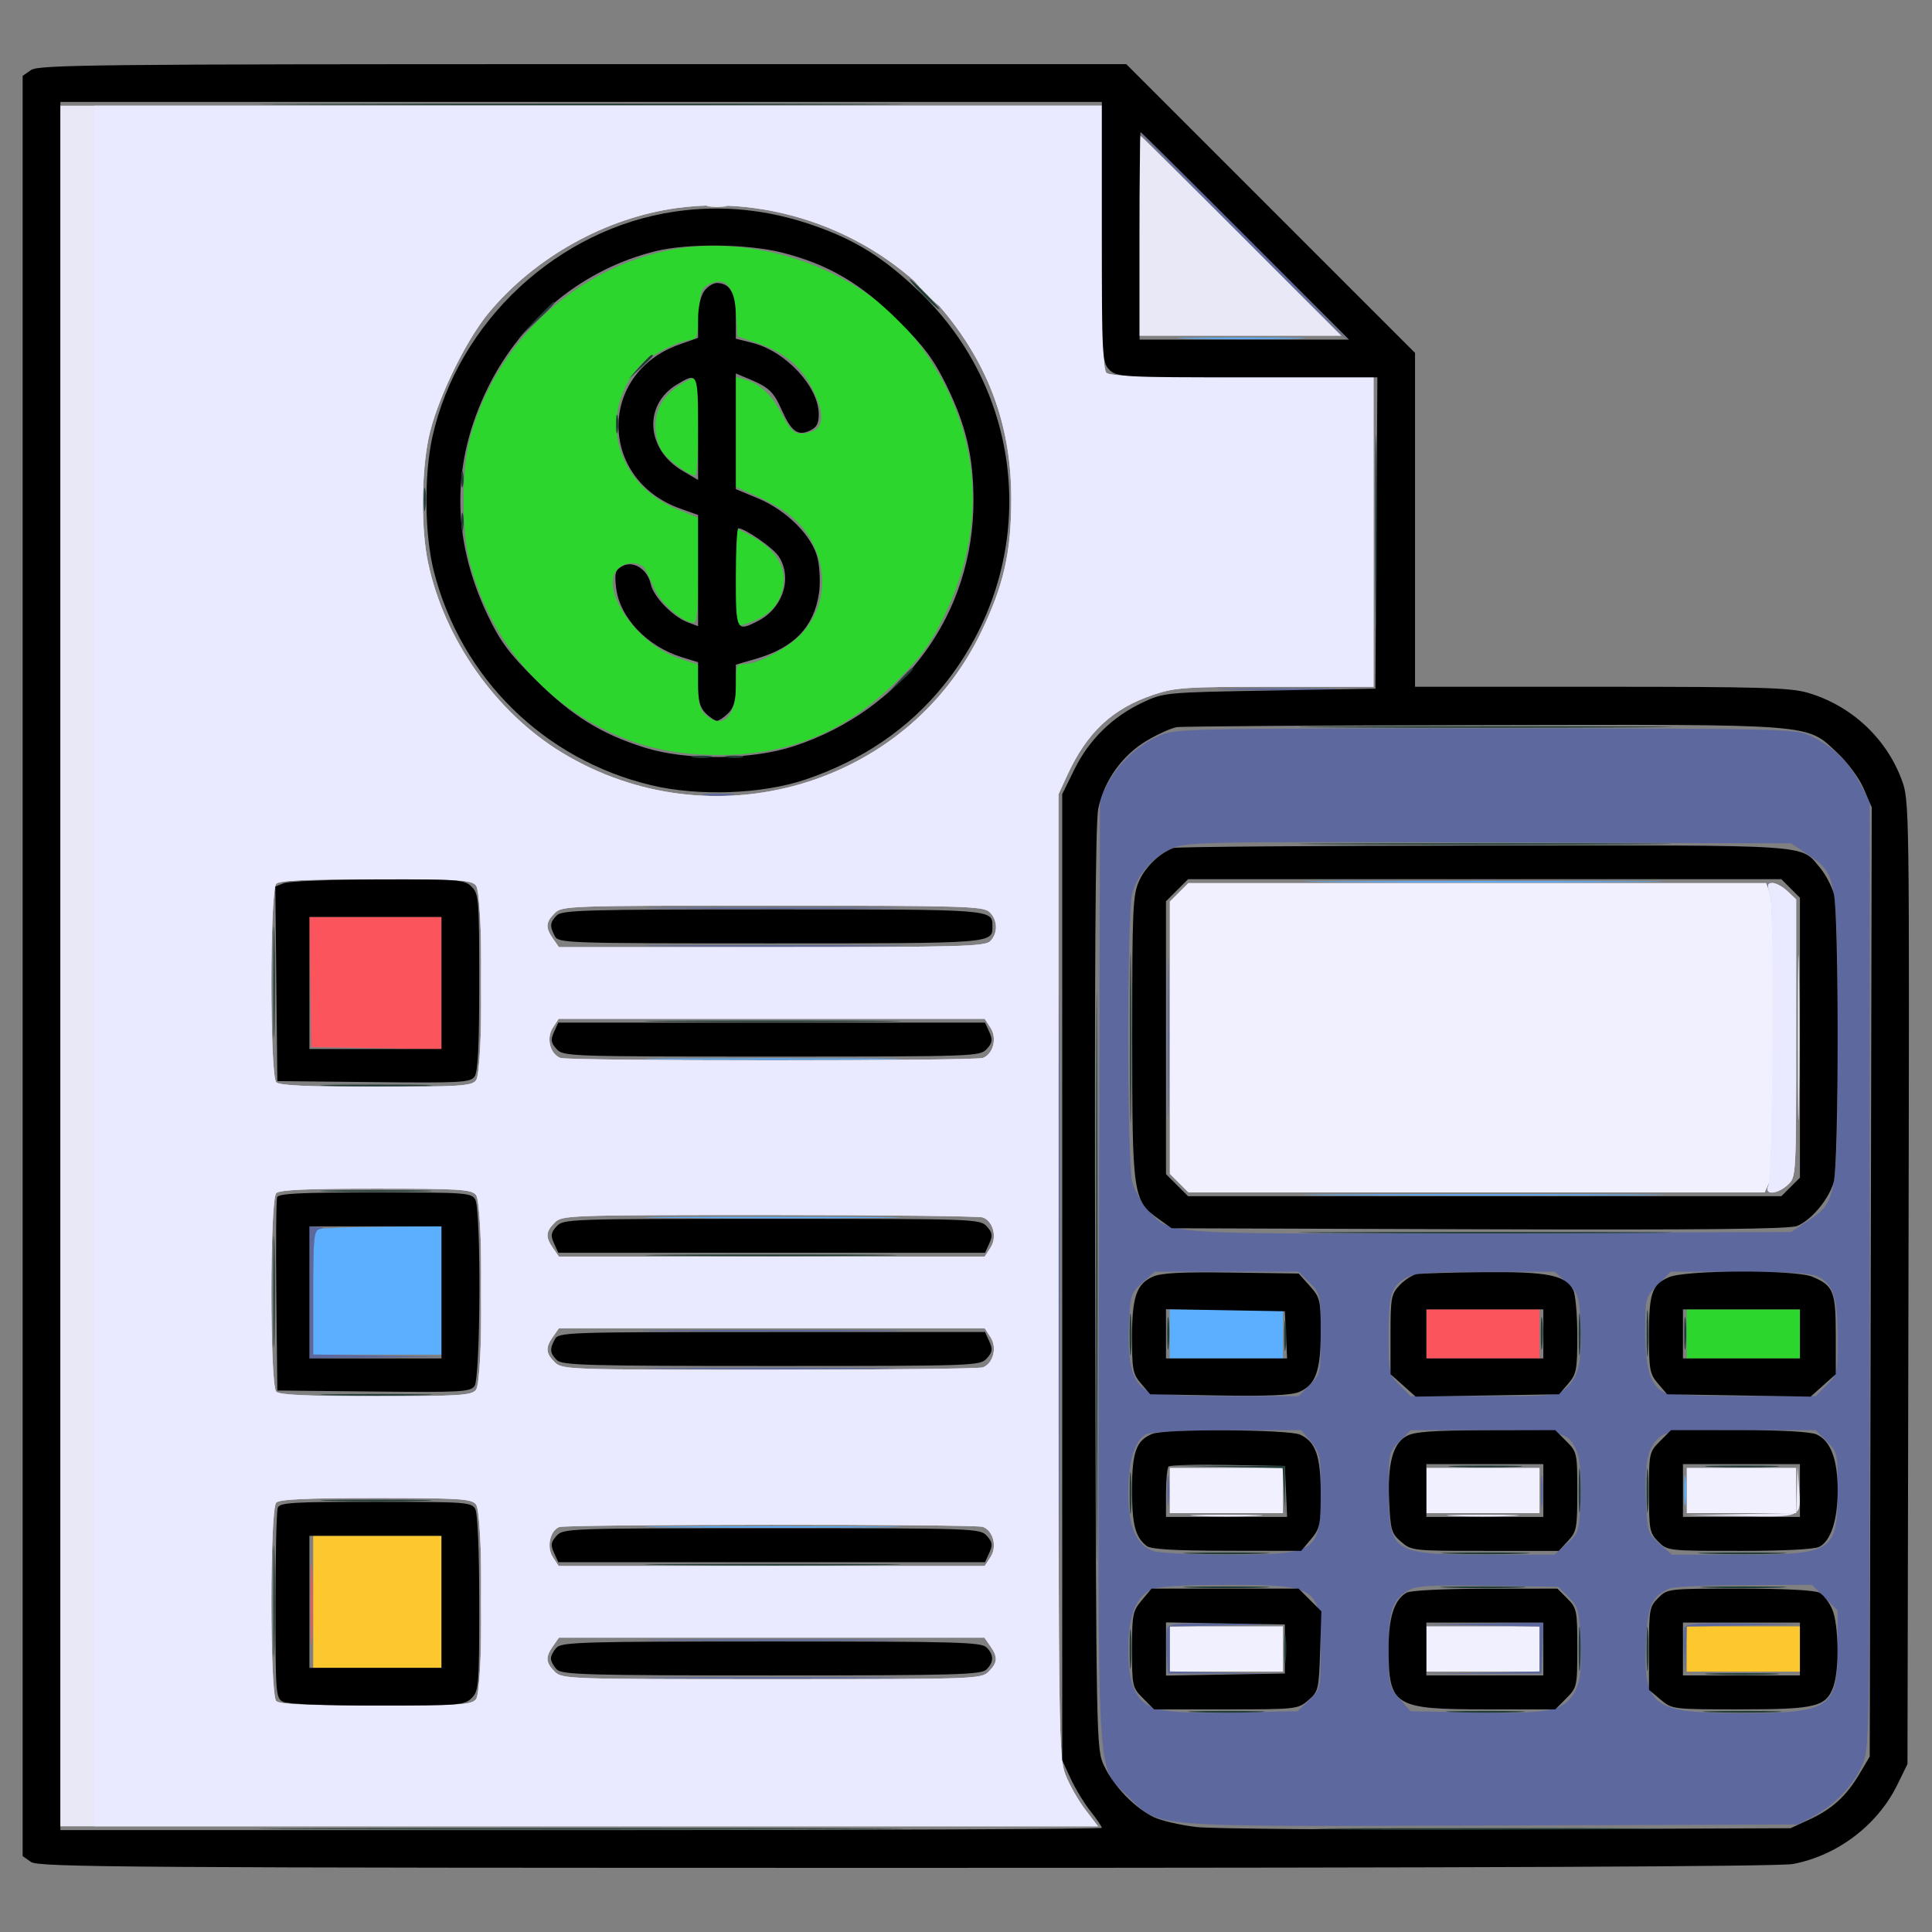 <svg xmlns="http://www.w3.org/2000/svg" width="512" height="512" viewBox="0 0 512 512" version="1.1"><rect x="0" y="0" width="512" height="512" fill="#808080" stroke="none"/><path d="M 312.455 236.455 L 310 238.909 310 275 L 310 311.091 312.455 313.545 L 314.909 316 391.294 316 L 467.679 316 468.839 313.453 C 470.310 310.226, 470.478 240.388, 469.025 236.565 L 468.050 234 391.479 234 L 314.909 234 312.455 236.455 M 310 395 L 310 401 325 401 L 340 401 340 395 L 340 389 325 389 L 310 389 310 395 M 378 395 L 378 401 393 401 L 408 401 408 395 L 408 389 393 389 L 378 389 378 395 M 447 395 L 447 401 461.500 401 L 476 401 476 395 L 476 389 461.500 389 L 447 389 447 395 M 310 437 L 310 443 325 443 L 340 443 340 437 L 340 431 325 431 L 310 431 310 437 M 378 437 L 378 443 393 443 L 408 443 408 437 L 408 431 393 431 L 378 431 378 437" stroke="none" fill="#f0f0ff" fill-rule="evenodd"/><path d="M 83 424.500 L 83 442 100 442 L 117 442 117 424.500 L 117 407 100 407 L 83 407 83 424.500 M 447 437 L 447 443 462 443 L 477 443 477 437 L 477 431 462 431 L 447 431 447 437" stroke="none" fill="#fdc72e" fill-rule="evenodd"/><path d="M 315.250 89.748 C 322.813 89.917, 335.188 89.917, 342.750 89.748 C 350.313 89.578, 344.125 89.439, 329 89.439 C 313.875 89.439, 307.688 89.578, 315.250 89.748 M 354.750 233.750 C 375.788 233.900, 410.213 233.900, 431.250 233.750 C 452.288 233.599, 435.075 233.476, 393 233.476 C 350.925 233.476, 333.713 233.599, 354.750 233.750 M 177.321 280.749 C 192.622 280.905, 217.372 280.905, 232.321 280.749 C 247.269 280.594, 234.750 280.467, 204.500 280.467 C 174.250 280.467, 162.019 280.594, 177.321 280.749 M 354.250 316.750 C 375.563 316.900, 410.438 316.900, 431.750 316.750 C 453.063 316.599, 435.625 316.476, 393 316.476 C 350.375 316.476, 332.938 316.599, 354.250 316.750 M 177.321 322.749 C 192.622 322.905, 217.372 322.905, 232.321 322.749 C 247.269 322.594, 234.750 322.467, 204.500 322.467 C 174.250 322.467, 162.019 322.594, 177.321 322.749 M 84.750 325.689 C 83.173 326.101, 83 327.770, 83 342.573 L 83 359 100 359 L 117 359 117 342 L 117 325 101.750 325.116 C 93.362 325.180, 85.713 325.438, 84.750 325.689 M 310 353.500 L 310 360 325 360 L 340 360 340 353.500 L 340 347 325 347 L 310 347 310 353.500 M 446.320 395 C 446.320 398.575, 446.502 400.038, 446.723 398.250 C 446.945 396.462, 446.945 393.538, 446.723 391.750 C 446.502 389.962, 446.320 391.425, 446.320 395 M 177.321 404.749 C 192.622 404.905, 217.372 404.905, 232.321 404.749 C 247.269 404.594, 234.750 404.467, 204.500 404.467 C 174.250 404.467, 162.019 404.594, 177.321 404.749" stroke="none" fill="#5caeff" fill-rule="evenodd"/><path d="M 82.226 260.250 L 82.500 277.500 99.750 277.774 L 117 278.047 117 260.524 L 117 243 99.476 243 L 81.953 243 82.226 260.250 M 378 353.500 L 378 360 393 360 L 408 360 408 353.500 L 408 347 393 347 L 378 347 378 353.500 M 82.411 425 C 82.411 434.625, 82.561 438.563, 82.745 433.750 C 82.928 428.938, 82.928 421.063, 82.745 416.250 C 82.561 411.438, 82.411 415.375, 82.411 425" stroke="none" fill="#fb545c" fill-rule="evenodd"/><path d="M 329 62.500 C 344.117 77.625, 356.711 90, 356.986 90 C 357.261 90, 345.117 77.625, 330 62.500 C 314.883 47.375, 302.289 35, 302.014 35 C 301.739 35, 313.883 47.375, 329 62.500 M 326.250 182.747 C 333.262 182.919, 344.738 182.919, 351.750 182.747 C 358.762 182.575, 353.025 182.435, 339 182.435 C 324.975 182.435, 319.238 182.575, 326.250 182.747 M 307 195.079 C 301.491 197.569, 296.536 202.184, 293.662 207.500 L 291.500 211.500 291.235 336.446 C 290.934 478.055, 290.341 467.436, 299.037 476.133 C 307.324 484.420, 303.098 484.085, 395.585 483.773 L 476.500 483.500 480.634 481.289 C 486.228 478.297, 490.896 473.446, 493.412 468.011 C 495.494 463.512, 495.500 463.159, 495.500 338 L 495.500 212.500 492.799 207.380 C 489.775 201.648, 485.452 197.581, 479.500 194.867 C 475.733 193.150, 470.724 193.044, 393.500 193.044 C 313.176 193.044, 311.408 193.086, 307 195.079 M 186.728 210.722 C 188.503 210.943, 191.653 210.946, 193.728 210.730 C 195.802 210.513, 194.350 210.333, 190.500 210.328 C 186.650 210.324, 184.952 210.501, 186.728 210.722 M 280.484 338 C 280.484 404.825, 280.604 432.162, 280.750 398.750 C 280.896 365.337, 280.896 310.662, 280.750 277.250 C 280.604 243.837, 280.484 271.175, 280.484 338 M 310.459 224.870 C 305.523 227.124, 301.424 231.811, 300.044 236.781 C 298.650 241.799, 298.664 308.251, 300.060 313.277 C 300.637 315.355, 302.456 318.588, 304.101 320.462 C 310.130 327.329, 306.657 327.088, 395.074 326.778 L 474.647 326.500 478.902 323.684 C 486.869 318.411, 486.956 317.884, 486.956 275 C 486.956 232.116, 486.869 231.589, 478.902 226.316 L 474.647 223.500 394.573 223.263 C 318.581 223.037, 314.294 223.119, 310.459 224.870 M 177.321 240.749 C 192.622 240.905, 217.372 240.905, 232.321 240.749 C 247.269 240.594, 234.750 240.467, 204.500 240.467 C 174.250 240.467, 162.019 240.594, 177.321 240.749 M 309.450 275 C 309.450 293.975, 309.584 301.738, 309.748 292.250 C 309.913 282.762, 309.913 267.238, 309.748 257.750 C 309.584 248.262, 309.450 256.025, 309.450 275 M 177.250 250.749 C 192.512 250.905, 217.487 250.905, 232.750 250.749 C 248.012 250.594, 235.525 250.467, 205 250.467 C 174.475 250.467, 161.987 250.594, 177.250 250.749 M 82 342.500 L 82 360 99.750 359.775 L 117.500 359.550 100.250 359.252 L 83 358.953 83 342.550 C 83 327.769, 83.173 326.101, 84.750 325.689 C 86.067 325.345, 85.943 325.203, 84.250 325.116 L 82 325 82 342.500 M 302.766 339.917 C 299.604 342.742, 299.489 343.120, 299.154 351.815 C 298.763 361.990, 300.336 366.921, 304.595 368.861 C 306.177 369.582, 313.897 370, 325.624 370 L 344.154 370 347.077 367.077 C 349.942 364.212, 350 363.942, 350 353.500 C 350 343.058, 349.942 342.788, 347.077 339.923 L 344.154 337 325.093 337 L 306.032 337 302.766 339.917 M 372.775 338.559 C 368.667 340.788, 368 342.947, 368 354.011 C 368 363.888, 368.077 364.230, 370.923 367.077 L 373.846 370 393.277 370 C 412.382 370, 412.751 369.960, 415.288 367.609 C 418.444 364.684, 419.337 360.351, 418.835 350.404 C 418.476 343.299, 418.235 342.599, 415.210 339.896 L 411.968 337 393.734 337.040 C 379.597 337.071, 374.888 337.412, 372.775 338.559 M 439.400 340.400 C 436.029 343.771, 436 343.877, 436 352.950 C 436 362.655, 437.357 367.050, 440.945 368.970 C 442.072 369.574, 450.794 370, 462.011 370 L 481.154 370 484.077 367.077 C 486.903 364.251, 487 363.834, 487 354.527 C 487 343.816, 485.763 340.124, 481.528 338.195 C 479.804 337.409, 472.720 337, 460.853 337 L 442.800 337 439.400 340.400 M 176.821 352.749 C 192.398 352.905, 217.598 352.904, 232.821 352.749 C 248.044 352.594, 235.300 352.467, 204.500 352.467 C 173.700 352.467, 161.244 352.594, 176.821 352.749 M 177.179 362.749 C 191.853 362.905, 216.153 362.905, 231.179 362.749 C 246.206 362.594, 234.200 362.466, 204.500 362.466 C 174.800 362.466, 162.506 362.593, 177.179 362.749 M 303.656 380.133 C 300.637 381.887, 299 387.373, 299.004 395.718 C 299.008 404.496, 301.075 409.317, 305.566 411.025 C 306.976 411.561, 315.773 412, 325.115 412 C 349.161 412, 350 411.432, 350 395.142 C 350 385.855, 349.818 384.937, 347.411 382.077 L 344.822 379 325.161 379.030 C 313.047 379.049, 304.792 379.472, 303.656 380.133 M 370.923 381.923 C 368.066 384.780, 368.001 385.079, 368.022 395.173 C 368.057 411.430, 368.934 412, 393.918 412 L 411.968 412 415.234 409.083 C 418.404 406.251, 418.510 405.897, 418.851 397.034 C 419.073 391.265, 418.746 386.802, 417.963 384.912 C 415.637 379.295, 414.399 379, 393.201 379 L 373.846 379 370.923 381.923 M 440.360 380.460 C 436.847 382.921, 435.769 387.163, 436.149 397.034 C 436.490 405.897, 436.596 406.251, 439.766 409.083 L 443.032 412 461.065 412 C 486.054 412, 487 411.357, 487 394.376 C 487 385.176, 486.899 384.745, 484.077 381.923 L 481.154 379 461.799 379 C 446.449 379, 442.014 379.302, 440.360 380.460 M 309.320 395 C 309.320 398.575, 309.502 400.038, 309.723 398.250 C 309.945 396.462, 309.945 393.538, 309.723 391.750 C 309.502 389.962, 309.320 391.425, 309.320 395 M 408.328 395.500 C 408.333 399.350, 408.513 400.802, 408.730 398.728 C 408.946 396.653, 408.943 393.503, 408.722 391.728 C 408.501 389.952, 408.324 391.650, 408.328 395.500 M 305 421.279 C 300.984 423.285, 299.003 428.479, 299.003 437 C 299.003 442.139, 299.553 445.602, 300.752 448 C 303.420 453.342, 307.310 454.199, 327.186 453.819 L 343.873 453.500 346.936 450.563 C 349.969 447.655, 350 447.521, 350 437.247 C 350 420.475, 349.296 419.994, 324.800 420.015 C 312.994 420.025, 306.706 420.426, 305 421.279 M 372.826 421.679 C 368.879 424.177, 368 427.065, 368 437.531 C 368 446.544, 368.131 447.115, 370.916 450.234 L 373.832 453.500 391.256 453.830 C 411.115 454.206, 414.706 453.403, 417.526 447.950 C 418.813 445.460, 419.108 442.652, 418.842 435.393 C 418.525 426.731, 418.296 425.838, 415.730 423.271 L 412.959 420.500 394.230 420.243 C 378.062 420.021, 375.134 420.218, 372.826 421.679 M 442.500 420.945 C 437.755 422.887, 436.518 425.722, 436.158 435.474 C 435.538 452.258, 437.922 454, 461.500 454 C 485.064 454, 487 452.685, 487 436.677 L 487 426.800 483.600 423.400 L 480.200 420 462.350 420.063 C 452.533 420.098, 443.600 420.495, 442.500 420.945 M 309.412 431.369 C 309.123 432.122, 309.024 435.160, 309.193 438.119 L 309.500 443.500 324.751 443.540 L 340.002 443.581 325.001 443.264 L 310 442.948 310 437 L 310 431.052 325.250 430.748 L 340.500 430.444 325.219 430.222 C 313.053 430.045, 309.830 430.279, 309.412 431.369 M 392.750 430.748 L 408 431.052 408 437 L 408 442.948 392.999 443.264 L 377.998 443.581 393.249 443.540 L 408.500 443.500 408.796 436.750 L 409.091 430 393.296 430.222 L 377.500 430.444 392.750 430.748 M 446.412 431.369 C 446.123 432.122, 446.054 435.160, 446.258 438.119 L 446.630 443.500 446.815 437.276 L 447 431.052 462.250 430.748 L 477.500 430.444 462.219 430.222 C 450.053 430.045, 446.830 430.279, 446.412 431.369 M 177.321 434.749 C 192.622 434.905, 217.372 434.905, 232.321 434.749 C 247.269 434.594, 234.750 434.467, 204.500 434.467 C 174.250 434.467, 162.019 434.594, 177.321 434.749 M 177.321 444.749 C 192.622 444.905, 217.372 444.905, 232.321 444.749 C 247.269 444.594, 234.750 444.467, 204.500 444.467 C 174.250 444.467, 162.019 444.594, 177.321 444.749" stroke="none" fill="#5d689e" fill-rule="evenodd"/><path d="M 25 256 L 25 484 157.993 484 L 290.987 484 287.600 479.564 C 285.738 477.124, 283.378 472.961, 282.357 470.314 C 280.583 465.714, 280.500 459.832, 280.500 338 L 280.500 210.500 282.797 205.500 C 288.053 194.057, 294.775 187.781, 305.727 184.092 C 311.397 182.182, 314.201 182, 337.968 182 L 364 182 364 141 L 364 100 329.200 100 C 303.467 100, 294.087 99.687, 293.200 98.800 C 292.313 97.913, 292 88.533, 292 62.800 L 292 28 158.500 28 L 25 28 25 256 M 179.561 55.102 C 160.598 57.644, 141.730 68.145, 129.429 83 C 123.192 90.532, 115.481 106.665, 113.555 116.208 C 111.629 125.752, 111.579 140.350, 113.442 149.138 C 117.743 169.433, 131.413 188.817, 148.927 199.455 C 188.415 223.444, 240.255 208.546, 260.009 167.533 C 266.018 155.058, 268 146.296, 268 132.213 C 268 113.976, 262.705 98.495, 251.622 84.331 C 234.901 62.961, 206.591 51.478, 179.561 55.102 M 73.200 234.200 C 71.493 235.907, 71.493 285.093, 73.200 286.800 C 74.070 287.670, 81.328 288, 99.578 288 C 121.778 288, 124.917 287.804, 126.128 286.346 C 128.130 283.934, 128.130 237.066, 126.128 234.654 C 124.917 233.196, 121.778 233, 99.578 233 C 81.328 233, 74.070 233.330, 73.200 234.200 M 469.077 236.790 C 470.272 240.218, 469.871 311.742, 468.643 314.250 C 467.405 316.779, 471.003 316.578, 473.811 313.961 C 475.986 311.935, 476 311.691, 476 275.135 L 476 238.349 473.686 236.174 C 472.413 234.978, 470.636 234, 469.738 234 C 468.384 234, 468.271 234.478, 469.077 236.790 M 147 242 C 144.593 244.407, 144.499 245.840, 146.557 248.777 L 148.113 251 204.485 251 C 254.399 251, 261.037 250.820, 262.429 249.429 C 264.536 247.321, 264.416 243.686, 262.171 241.655 C 260.516 240.157, 255.071 240, 204.671 240 C 150.333 240, 148.952 240.048, 147 242 M 146.496 272.365 C 144.702 275.104, 145.758 279.310, 148.505 280.364 C 150.672 281.195, 258.328 281.195, 260.495 280.364 C 263.242 279.310, 264.298 275.104, 262.504 272.365 L 260.954 270 204.500 270 L 148.046 270 146.496 272.365 M 73.200 316.200 C 71.493 317.907, 71.493 367.093, 73.200 368.800 C 74.070 369.670, 81.328 370, 99.578 370 C 121.778 370, 124.917 369.804, 126.128 368.346 C 128.130 365.934, 128.130 319.066, 126.128 316.654 C 124.917 315.196, 121.778 315, 99.578 315 C 81.328 315, 74.070 315.330, 73.200 316.200 M 147 324 C 144.593 326.407, 144.499 327.840, 146.557 330.777 L 148.113 333 204.534 333 L 260.954 333 262.504 330.635 C 264.298 327.896, 263.242 323.690, 260.495 322.636 C 259.583 322.286, 234.123 322, 203.918 322 C 150.333 322, 148.951 322.049, 147 324 M 146.557 354.223 C 144.499 357.160, 144.593 358.593, 147 361 C 148.951 362.951, 150.333 363, 203.918 363 C 234.123 363, 259.583 362.714, 260.495 362.364 C 263.242 361.310, 264.298 357.104, 262.504 354.365 L 260.954 352 204.534 352 L 148.113 352 146.557 354.223 M 73.200 398.200 C 71.493 399.907, 71.493 449.093, 73.200 450.800 C 74.070 451.670, 81.328 452, 99.578 452 C 121.778 452, 124.917 451.804, 126.128 450.346 C 128.130 447.934, 128.130 401.066, 126.128 398.654 C 124.917 397.196, 121.778 397, 99.578 397 C 81.328 397, 74.070 397.330, 73.200 398.200 M 148.185 404.684 C 145.728 405.667, 144.798 410.043, 146.496 412.635 L 148.046 415 204.500 415 L 260.954 415 262.504 412.635 C 264.298 409.896, 263.242 405.690, 260.495 404.636 C 258.518 403.878, 150.086 403.924, 148.185 404.684 M 146.557 436.223 C 144.499 439.160, 144.593 440.593, 147 443 C 148.952 444.952, 150.333 445, 204.500 445 C 258.667 445, 260.048 444.952, 262 443 C 264.407 440.593, 264.501 439.160, 262.443 436.223 L 260.887 434 204.500 434 L 148.113 434 146.557 436.223" stroke="none" fill="#e9e9ff" fill-rule="evenodd"/><path d="M 176.500 66.468 C 151.292 71.966, 130.964 91.509, 124.458 116.500 C 122.346 124.613, 122.338 140.771, 124.443 148.831 C 129.616 168.638, 142.445 184.552, 160.375 193.402 C 169.833 198.070, 179.132 200.104, 190.868 200.072 C 209.351 200.020, 224.231 193.788, 237.593 180.503 C 244.243 173.891, 246.513 170.766, 250.321 162.978 C 262.717 137.628, 259.490 110.519, 241.457 88.513 C 227.043 70.923, 199.277 61.500, 176.500 66.468 M 187.991 75.313 C 185.759 76.422, 185.469 77.251, 185.204 83.275 C 184.961 88.818, 184.609 90.004, 183.204 90.022 C 180.646 90.055, 172.818 93.827, 170.153 96.312 C 168.862 97.515, 166.961 100.146, 165.929 102.158 C 159.480 114.733, 165.539 129.333, 179.568 135.028 L 185 137.232 185 151.116 C 185 161.661, 184.695 165, 183.732 165 C 181.087 165, 175.218 159.970, 173.595 156.311 C 172.666 154.215, 171.543 151.825, 171.102 151 C 169.852 148.667, 165.646 148.628, 163.562 150.932 C 158.806 156.186, 168.905 170.815, 179.782 174.428 L 185 176.161 185 181.925 C 185 186.240, 185.460 188.106, 186.829 189.345 C 191.374 193.458, 195 190.166, 195 181.929 C 195 176.450, 195.171 175.999, 197.250 175.990 C 201.044 175.974, 209.340 171.515, 212.703 167.686 C 218.379 161.221, 219.462 152.682, 215.646 144.488 C 213.020 138.847, 208.584 135.033, 200.487 131.452 L 195 129.025 195 114.445 L 195 99.865 197.250 100.515 C 201.333 101.694, 204.465 104.571, 207.029 109.495 C 209.787 114.792, 210.842 115.508, 214.528 114.582 C 218.333 113.627, 218.671 109.892, 215.534 103.480 C 212.426 97.128, 207.974 93.359, 200.668 90.893 L 195.500 89.149 195 82.940 C 194.404 75.542, 192.249 73.197, 187.991 75.313 M 180.304 101.956 C 175.930 104.623, 173.727 108.322, 173.727 113 C 173.727 115.164, 174.488 118.096, 175.418 119.515 C 176.990 121.914, 182.541 125.988, 184.250 125.996 C 184.662 125.998, 185 120.150, 185 113 C 185 105.850, 184.662 100.002, 184.250 100.004 C 183.838 100.006, 182.062 100.884, 180.304 101.956 M 195 153.042 L 195 166.135 197.250 165.441 C 202.365 163.863, 205.238 161.674, 206.660 158.272 C 209.432 151.637, 206.453 145.727, 198.250 141.588 L 195 139.949 195 153.042 M 447 353.500 L 447 360 462 360 L 477 360 477 353.500 L 477 347 462 347 L 447 347 447 353.500" stroke="none" fill="#2dd62d" fill-rule="evenodd"/><path d="M 25 256 L 25 484 157.993 484 L 290.987 484 287.600 479.564 C 285.738 477.124, 283.378 472.961, 282.357 470.314 C 280.583 465.714, 280.500 459.832, 280.500 338 L 280.500 210.500 282.797 205.500 C 288.053 194.057, 294.775 187.781, 305.727 184.092 C 311.397 182.182, 314.201 182, 337.968 182 L 364 182 364 141 L 364 100 329.200 100 C 303.467 100, 294.087 99.687, 293.200 98.800 C 292.313 97.913, 292 88.533, 292 62.800 L 292 28 158.500 28 L 25 28 25 256 M 179.561 55.102 C 160.598 57.644, 141.730 68.145, 129.429 83 C 123.192 90.532, 115.481 106.665, 113.555 116.208 C 111.629 125.752, 111.579 140.350, 113.442 149.138 C 117.743 169.433, 131.413 188.817, 148.927 199.455 C 188.415 223.444, 240.255 208.546, 260.009 167.533 C 266.018 155.058, 268 146.296, 268 132.213 C 268 113.976, 262.705 98.495, 251.622 84.331 C 234.901 62.961, 206.591 51.478, 179.561 55.102 M 73.200 234.200 C 71.493 235.907, 71.493 285.093, 73.200 286.800 C 74.070 287.670, 81.328 288, 99.578 288 C 121.778 288, 124.917 287.804, 126.128 286.346 C 128.130 283.934, 128.130 237.066, 126.128 234.654 C 124.917 233.196, 121.778 233, 99.578 233 C 81.328 233, 74.070 233.330, 73.200 234.200 M 469.077 236.790 C 470.272 240.218, 469.871 311.742, 468.643 314.250 C 467.405 316.779, 471.003 316.578, 473.811 313.961 C 475.986 311.935, 476 311.691, 476 275.135 L 476 238.349 473.686 236.174 C 472.413 234.978, 470.636 234, 469.738 234 C 468.384 234, 468.271 234.478, 469.077 236.790 M 147 242 C 144.593 244.407, 144.499 245.840, 146.557 248.777 L 148.113 251 204.485 251 C 254.399 251, 261.037 250.820, 262.429 249.429 C 264.536 247.321, 264.416 243.686, 262.171 241.655 C 260.516 240.157, 255.071 240, 204.671 240 C 150.333 240, 148.952 240.048, 147 242 M 146.496 272.365 C 144.702 275.104, 145.758 279.310, 148.505 280.364 C 150.672 281.195, 258.328 281.195, 260.495 280.364 C 263.242 279.310, 264.298 275.104, 262.504 272.365 L 260.954 270 204.500 270 L 148.046 270 146.496 272.365 M 73.200 316.200 C 71.493 317.907, 71.493 367.093, 73.200 368.800 C 74.070 369.670, 81.328 370, 99.578 370 C 121.778 370, 124.917 369.804, 126.128 368.346 C 128.130 365.934, 128.130 319.066, 126.128 316.654 C 124.917 315.196, 121.778 315, 99.578 315 C 81.328 315, 74.070 315.330, 73.200 316.200 M 147 324 C 144.593 326.407, 144.499 327.840, 146.557 330.777 L 148.113 333 204.534 333 L 260.954 333 262.504 330.635 C 264.298 327.896, 263.242 323.690, 260.495 322.636 C 259.583 322.286, 234.123 322, 203.918 322 C 150.333 322, 148.951 322.049, 147 324 M 146.557 354.223 C 144.499 357.160, 144.593 358.593, 147 361 C 148.951 362.951, 150.333 363, 203.918 363 C 234.123 363, 259.583 362.714, 260.495 362.364 C 263.242 361.310, 264.298 357.104, 262.504 354.365 L 260.954 352 204.534 352 L 148.113 352 146.557 354.223 M 73.200 398.200 C 71.493 399.907, 71.493 449.093, 73.200 450.800 C 74.070 451.670, 81.328 452, 99.578 452 C 121.778 452, 124.917 451.804, 126.128 450.346 C 128.130 447.934, 128.130 401.066, 126.128 398.654 C 124.917 397.196, 121.778 397, 99.578 397 C 81.328 397, 74.070 397.330, 73.200 398.200 M 148.185 404.684 C 145.728 405.667, 144.798 410.043, 146.496 412.635 L 148.046 415 204.500 415 L 260.954 415 262.504 412.635 C 264.298 409.896, 263.242 405.690, 260.495 404.636 C 258.518 403.878, 150.086 403.924, 148.185 404.684 M 146.557 436.223 C 144.499 439.160, 144.593 440.593, 147 443 C 148.952 444.952, 150.333 445, 204.500 445 C 258.667 445, 260.048 444.952, 262 443 C 264.407 440.593, 264.501 439.160, 262.443 436.223 L 260.887 434 204.500 434 L 148.113 434 146.557 436.223" stroke="none" fill="#e9e9ff" fill-rule="evenodd"/><path d="M 8.223 18.557 L 6 20.113 6 256 L 6 491.887 8.223 493.443 C 10.218 494.841, 33.861 495, 240.086 495 C 391.083 495, 471.572 494.653, 475.114 493.986 C 486.898 491.768, 497.539 483.710, 502.782 473.033 L 505.500 467.500 505.765 339.827 C 506.029 212.497, 506.024 212.140, 503.942 206.575 C 499.804 195.516, 490.522 186.937, 479.068 183.588 C 474.431 182.232, 466.429 182, 424.318 182 L 375 182 375 137.765 L 375 93.529 336.735 55.265 L 298.471 17 154.458 17 C 25.733 17, 10.209 17.165, 8.223 18.557 M 16 256 L 16 485 154 485 C 229.900 485, 292 484.727, 292 484.394 C 292 484.061, 290.641 482.071, 288.979 479.973 C 287.317 477.875, 284.955 473.986, 283.729 471.330 L 281.500 466.500 281.500 338.479 L 281.500 210.458 284.750 203.856 C 288.603 196.030, 294.879 189.885, 302.825 186.160 C 308.447 183.525, 308.763 183.495, 336.500 183 L 364.500 182.500 364.761 141.250 L 365.022 100 330.511 100 C 297.333 100, 295.923 99.923, 294 98 C 292.077 96.077, 292 94.667, 292 61.500 L 292 27 154 27 L 16 27 16 256 M 302 62.500 L 302 90 329.743 90 L 357.486 90 330 62.500 C 314.883 47.375, 302.398 35, 302.257 35 C 302.116 35, 302 47.375, 302 62.500 M 178.803 56.079 C 147.866 60.616, 121.461 85.140, 114.613 115.697 C 112.332 125.877, 112.500 141.724, 114.992 151.468 C 122.215 179.709, 144.156 201.293, 172.540 208.080 C 185.116 211.088, 201.973 210.466, 213.500 206.571 C 228.449 201.519, 240.749 193.141, 249.997 181.712 C 275.673 149.980, 272.757 104.853, 243.226 76.910 C 234.072 68.248, 226.826 63.713, 216.044 59.898 C 203.626 55.504, 191.328 54.243, 178.803 56.079 M 173.916 66.522 C 154.751 71.176, 138.361 84.426, 129.412 102.500 C 119.575 122.367, 119.513 142.595, 129.227 163 C 132.535 169.950, 134.844 173.067, 141.886 180.091 C 151.480 189.658, 159.355 194.548, 171 198.168 C 182.066 201.609, 199.279 201.408, 210.500 197.709 C 239.413 188.176, 258.034 162.639, 257.985 132.590 C 257.966 121.004, 255.998 112.672, 250.760 102 C 247.431 95.217, 244.862 91.777, 238.044 84.972 C 228.242 75.188, 219.545 70.080, 207.391 66.972 C 198.288 64.644, 182.525 64.432, 173.916 66.522 M 186.557 77.223 C 185.647 78.521, 185 81.542, 185 84.488 L 185 89.531 179.980 91.314 C 158.426 98.969, 158.601 127.028, 180.250 134.771 L 185 136.469 185 151.210 L 185 165.950 182.250 164.914 C 178.288 163.420, 173.196 158.168, 172.459 154.815 C 171.587 150.842, 167.862 148.468, 164.948 150.028 C 163.068 151.034, 162.832 151.817, 163.261 155.622 C 164.162 163.613, 171.414 171.309, 180.750 174.180 L 185 175.487 185 181.243 C 185 185.667, 185.463 187.463, 187 189 C 188.100 190.100, 189.450 191, 190 191 C 190.550 191, 191.900 190.100, 193 189 C 194.509 187.491, 195 185.667, 195 181.571 L 195 176.142 200.313 174.597 C 210.424 171.658, 215.679 166.207, 217.039 157.244 C 217.410 154.797, 217.276 150.743, 216.741 148.234 C 215.457 142.215, 208.613 135.274, 200.745 132.013 L 195 129.632 195 114.303 L 195 98.973 198.673 100.508 C 203.747 102.628, 205.046 103.871, 207.151 108.618 C 209.664 114.286, 211.402 115.593, 214.530 114.168 C 216.431 113.302, 216.996 112.289, 216.984 109.771 C 216.947 102.459, 208.241 93.097, 199.412 90.874 L 195 89.763 195 83.953 C 195 77.765, 193.451 75, 189.985 75 C 188.956 75, 187.413 76, 186.557 77.223 M 179.299 101.960 C 170.466 107.345, 171.240 119.077, 180.799 124.722 L 185 127.203 185 113.602 C 185 98.707, 184.915 98.535, 179.299 101.960 M 195 153 C 195 167.274, 195.134 167.533, 200.961 164.520 C 207.530 161.123, 210.068 153.085, 206.358 147.424 C 204.903 145.203, 197.407 140, 195.662 140 C 195.298 140, 195 145.850, 195 153 M 311.863 192.705 C 310.412 192.929, 306.812 194.551, 303.863 196.312 C 297.388 200.176, 292.573 206.922, 291.049 214.262 C 290.291 217.917, 290.043 256.458, 290.231 341.502 C 290.500 463.338, 290.503 463.506, 292.614 468 C 295.125 473.344, 300.814 479.209, 305.764 481.558 C 307.724 482.488, 312.743 483.662, 316.917 484.167 C 321.108 484.674, 358.084 484.954, 399.503 484.792 L 474.500 484.500 479.500 482.196 C 485.553 479.407, 489.305 475.977, 492.839 470 L 495.500 465.500 495.765 339.721 L 496.030 213.941 493.908 209.007 C 492.716 206.237, 489.692 202.115, 487.016 199.612 C 478.546 191.689, 482.211 191.980, 393.068 192.150 C 349.856 192.232, 313.313 192.482, 311.863 192.705 M 311 224.722 C 307.305 226.110, 303.619 229.628, 301.905 233.401 C 300.196 237.165, 300.044 240.565, 300.044 275 C 300.044 316.956, 300.223 318.170, 307.133 323.099 L 310.500 325.500 392 325.768 C 451.310 325.962, 474.250 325.725, 476.255 324.894 C 480.080 323.310, 484.689 317.782, 485.940 313.277 C 487.336 308.251, 487.350 241.799, 485.956 236.781 C 485.388 234.736, 483.762 231.682, 482.342 229.995 C 477.020 223.670, 481.872 223.992, 393.300 224.079 C 348.860 224.122, 311.825 224.412, 311 224.722 M 75.233 234.037 L 72.966 234.948 73.233 260.724 L 73.500 286.500 99 286.768 C 122.087 287.010, 124.618 286.874, 125.750 285.327 C 126.665 284.075, 127 277.378, 127 260.309 C 127 238.333, 126.886 236.886, 125 235 C 123.113 233.113, 121.713 233.004, 100.250 233.063 C 87.737 233.098, 76.480 233.537, 75.233 234.037 M 311.923 235.923 L 309 238.846 309 275 L 309 311.154 311.923 314.077 L 314.846 317 393.469 317 L 472.091 317 474.545 314.545 L 477 312.091 477 275 L 477 237.909 474.545 235.455 L 472.091 233 393.469 233 L 314.846 233 311.923 235.923 M 147.571 242.571 C 145.729 244.414, 145.629 245.438, 147.035 248.066 C 148.040 249.943, 149.731 250, 204.335 250 C 263.601 250, 263 250.046, 263 245.500 C 263 240.956, 263.571 241, 204.871 241 C 155.542 241, 148.962 241.180, 147.571 242.571 M 82 260.500 L 82 278 99.500 278 L 117 278 117 260.500 L 117 243 99.500 243 L 82 243 82 260.500 M 146.820 273.496 C 145.880 275.558, 145.998 276.340, 147.496 277.996 C 149.269 279.955, 150.543 280, 204.500 280 C 258.457 280, 259.731 279.955, 261.504 277.996 C 263.002 276.340, 263.120 275.558, 262.180 273.496 L 261.043 271 204.500 271 L 147.957 271 146.820 273.496 M 73.451 317.268 C 73.183 317.965, 73.085 329.778, 73.232 343.518 L 73.500 368.500 99 368.768 C 122.087 369.010, 124.618 368.874, 125.750 367.327 C 127.345 365.145, 127.538 320.874, 125.965 317.934 C 124.983 316.100, 123.617 316, 99.433 316 C 79.766 316, 73.826 316.290, 73.451 317.268 M 147.496 325.004 C 145.998 326.660, 145.880 327.442, 146.820 329.504 L 147.957 332 204.500 332 L 261.043 332 262.180 329.504 C 263.120 327.442, 263.002 326.660, 261.504 325.004 C 259.731 323.045, 258.457 323, 204.500 323 C 150.543 323, 149.269 323.045, 147.496 325.004 M 82 342.500 L 82 360 99.500 360 L 117 360 117 342.500 L 117 325 99.500 325 L 82 325 82 342.500 M 305.476 338.354 C 301.170 340.290, 300 343.736, 300 354.491 C 300 362.980, 300.233 364.160, 302.411 366.694 L 304.823 369.500 323.048 369.815 C 335.655 370.032, 342.171 369.758, 344.184 368.924 C 348.642 367.077, 350 363.373, 350 353.065 C 350 344.499, 349.849 343.863, 347.084 340.766 L 344.168 337.500 326.334 337.247 C 312.998 337.058, 307.737 337.338, 305.476 338.354 M 375.374 337.689 C 374.205 337.919, 372.180 339.244, 370.874 340.634 C 368.686 342.963, 368.500 343.986, 368.500 353.663 L 368.500 364.164 371.833 367.142 L 375.165 370.120 394.171 369.810 L 413.177 369.500 415.589 366.694 C 417.790 364.133, 418 363.015, 418 353.878 C 418 348.373, 417.514 342.960, 416.920 341.850 C 414.817 337.922, 410.149 336.991, 393.282 337.136 C 384.602 337.211, 376.543 337.460, 375.374 337.689 M 442.329 338.458 C 437.766 340.443, 437 342.659, 437 353.878 C 437 363.015, 437.210 364.133, 439.411 366.694 L 441.823 369.500 460.829 369.810 L 479.835 370.120 483.167 367.140 L 486.500 364.160 486.500 353.732 C 486.500 342.219, 485.880 340.685, 480.282 338.345 C 475.760 336.455, 446.735 336.541, 442.329 338.458 M 309 353.475 L 309 360 325.048 360 L 341.095 360 340.798 353.750 L 340.500 347.500 324.750 347.225 L 309 346.949 309 353.475 M 378 353.500 L 378 360 393.500 360 L 409 360 409 353.500 L 409 347 393.500 347 L 378 347 378 353.500 M 446 353.500 L 446 360 461.500 360 L 477 360 477 353.500 L 477 347 461.500 347 L 446 347 446 353.500 M 147.035 354.934 C 145.629 357.562, 145.729 358.586, 147.571 360.429 C 148.962 361.819, 155.501 362, 204.416 362 C 258.457 362, 259.730 361.955, 261.504 359.996 C 263.002 358.340, 263.120 357.558, 262.180 355.496 L 261.043 353 204.557 353 C 149.734 353, 148.040 353.057, 147.035 354.934 M 305.357 379.992 C 301.124 381.700, 300 384.805, 300 394.788 C 300 404.083, 300.863 407.376, 303.913 409.718 C 305.033 410.578, 311.284 410.946, 325.161 410.968 L 344.822 411 347.411 407.923 C 349.775 405.114, 350 404.068, 350 395.874 C 350 385.851, 348.687 382.090, 344.528 380.195 C 341.456 378.795, 308.743 378.625, 305.357 379.992 M 372.786 380.553 C 369.101 382.553, 367.690 387.843, 368.149 397.945 C 368.493 405.511, 368.755 406.392, 371.318 408.597 C 374.061 410.957, 374.463 411, 393.604 411 L 413.095 411 415.548 408.354 C 417.825 405.897, 418 404.963, 418 395.277 C 418 385.081, 417.934 384.780, 415.077 381.923 L 412.154 379 393.827 379.040 C 379.641 379.071, 374.887 379.413, 372.786 380.553 M 439.923 381.923 C 437.059 384.787, 437 385.061, 437 395.469 C 437 405.413, 437.157 406.247, 439.455 408.545 C 441.889 410.980, 442.063 411, 461.020 411 C 472.798 411, 480.906 410.585, 482.150 409.920 C 485.235 408.269, 487 402.813, 487 394.933 C 487 386.752, 485.143 381.842, 481.405 380.139 C 479.831 379.422, 472.229 379, 460.876 379 L 442.846 379 439.923 381.923 M 309.692 388.642 C 309.311 389.022, 309 392.183, 309 395.667 L 309 402 325.046 402 L 341.091 402 340.796 395.250 L 340.500 388.500 325.442 388.225 C 317.160 388.074, 310.072 388.261, 309.692 388.642 M 378 395 L 378 402 393.500 402 L 409 402 409 395 L 409 388 393.500 388 L 378 388 378 395 M 446 395 L 446 402 461.500 402 L 477 402 477 395 L 477 388 461.500 388 L 446 388 446 395 M 73.607 399.582 C 73.273 400.452, 73 412.136, 73 425.547 C 73 448.630, 73.103 449.985, 74.934 450.965 C 76.107 451.593, 85.947 452, 99.934 452 C 121.667 452, 123.116 451.884, 125 450 C 126.884 448.116, 127 446.667, 127 424.934 C 127 410.947, 126.593 401.107, 125.965 399.934 C 124.983 398.100, 123.619 398, 99.572 398 C 77.371 398, 74.138 398.197, 73.607 399.582 M 147.496 407.004 C 145.998 408.660, 145.880 409.442, 146.820 411.504 L 147.957 414 204.500 414 L 261.043 414 262.180 411.504 C 263.120 409.442, 263.002 408.660, 261.504 407.004 C 259.731 405.045, 258.457 405, 204.500 405 C 150.543 405, 149.269 405.045, 147.496 407.004 M 82 424.500 L 82 442 99.500 442 L 117 442 117 424.500 L 117 407 99.500 407 L 82 407 82 424.500 M 302.589 424.077 C 300.181 426.938, 300 427.854, 300 437.154 C 300 446.873, 300.082 447.236, 302.923 450.077 L 305.846 453 324.867 453 C 343.528 453, 343.942 452.954, 346.694 450.588 C 349.389 448.272, 349.513 447.759, 349.841 437.602 L 350.181 427.027 347.168 424.014 L 344.154 421 324.666 421 L 305.178 421 302.589 424.077 M 372.750 422.080 C 369.459 423.997, 368 428.551, 368 436.903 C 368 452.173, 369.338 453, 394.027 453 L 412.154 453 415.077 450.077 C 417.934 447.219, 418 446.920, 418 436.713 C 418 426.766, 417.875 426.148, 415.364 423.636 L 412.727 421 393.614 421.030 C 382.500 421.048, 373.767 421.487, 372.750 422.080 M 439.455 423.455 C 437.147 425.762, 437 426.566, 437 436.866 L 437 447.822 440.077 450.411 C 443.137 452.986, 443.250 453, 461.126 453 C 481.263 453, 483.994 452.325, 485.892 446.881 C 487.450 442.412, 487.271 430.585, 485.585 426.548 C 484.806 424.685, 483.261 422.675, 482.150 422.080 C 480.906 421.415, 472.798 421, 461.020 421 C 442.063 421, 441.889 421.020, 439.455 423.455 M 309 437 L 309 444.051 324.750 443.775 L 340.500 443.500 340.500 437 L 340.500 430.500 324.750 430.225 L 309 429.949 309 437 M 378 437 L 378 444 393.500 444 L 409 444 409 437 L 409 430 393.500 430 L 378 430 378 437 M 446 437 L 446 444 461.500 444 L 477 444 477 437 L 477 430 461.500 430 L 446 430 446 437 M 147.571 436.571 C 146.707 437.436, 146 438.754, 146 439.500 C 146 440.246, 146.707 441.564, 147.571 442.429 C 148.962 443.819, 155.509 444, 204.500 444 C 253.491 444, 260.038 443.819, 261.429 442.429 C 263.423 440.434, 263.423 438.566, 261.429 436.571 C 260.038 435.181, 253.491 435, 204.500 435 C 155.509 435, 148.962 435.181, 147.571 436.571" stroke="none" fill="#000000" fill-rule="evenodd"/><path d="M 16 256 L 16 484 20.500 484 L 25 484 25 256 L 25 28 20.500 28 L 16 28 16 256 M 302 62.500 L 302 89 328.743 89 L 355.486 89 329 62.500 C 314.433 47.925, 302.398 36, 302.257 36 C 302.116 36, 302 47.925, 302 62.500 M 187.750 54.706 C 188.988 54.944, 191.012 54.944, 192.250 54.706 C 193.488 54.467, 192.475 54.272, 190 54.272 C 187.525 54.272, 186.512 54.467, 187.750 54.706 M 245 77.500 C 246.866 79.425, 248.617 81, 248.892 81 C 249.167 81, 247.866 79.425, 246 77.500 C 244.134 75.575, 242.383 74, 242.108 74 C 241.833 74, 243.134 75.575, 245 77.500 M 127.429 260.500 C 127.429 273.150, 127.573 278.187, 127.747 271.694 C 127.922 265.200, 127.921 254.850, 127.746 248.694 C 127.571 242.537, 127.428 247.850, 127.429 260.500 M 476.451 275 C 476.451 294.525, 476.585 302.513, 476.748 292.750 C 476.912 282.988, 476.912 267.013, 476.748 257.250 C 476.585 247.488, 476.451 255.475, 476.451 275 M 127.429 342.500 C 127.429 355.150, 127.573 360.187, 127.747 353.694 C 127.922 347.200, 127.921 336.850, 127.746 330.694 C 127.571 324.537, 127.428 329.850, 127.429 342.500 M 476.185 394.723 L 476 400.947 461.250 401.252 L 446.500 401.558 461.281 401.779 C 478.010 402.029, 477.329 402.377, 476.742 393.881 L 476.370 388.500 476.185 394.723 M 317.250 401.743 C 321.512 401.931, 328.488 401.931, 332.750 401.743 C 337.012 401.556, 333.525 401.402, 325 401.402 C 316.475 401.402, 312.988 401.556, 317.250 401.743 M 385.250 401.743 C 389.512 401.931, 396.488 401.931, 400.750 401.743 C 405.012 401.556, 401.525 401.402, 393 401.402 C 384.475 401.402, 380.988 401.556, 385.250 401.743 M 127.429 424.500 C 127.429 437.150, 127.573 442.187, 127.747 435.694 C 127.922 429.200, 127.921 418.850, 127.746 412.694 C 127.571 406.537, 127.428 411.850, 127.429 424.500" stroke="none" fill="#e9e8f7" fill-rule="evenodd"/><path d="M 84.750 27.750 C 122.837 27.895, 185.162 27.895, 223.250 27.750 C 261.337 27.605, 230.175 27.486, 154 27.486 C 77.825 27.486, 46.662 27.605, 84.750 27.750 M 244.500 78 C 246.648 80.200, 248.631 82, 248.906 82 C 249.181 82, 247.648 80.200, 245.500 78 C 243.352 75.800, 241.369 74, 241.094 74 C 240.819 74, 242.352 75.800, 244.500 78 M 141.462 85.250 L 136.500 90.500 141.750 85.538 C 146.628 80.926, 147.459 80, 146.712 80 C 146.554 80, 144.192 82.362, 141.462 85.250 M 169.437 97.250 L 166.500 100.500 169.750 97.563 C 171.537 95.948, 173 94.485, 173 94.313 C 173 93.540, 172.175 94.221, 169.437 97.250 M 364.457 141 C 364.457 163.825, 364.588 173.163, 364.749 161.750 C 364.909 150.338, 364.909 131.663, 364.749 120.250 C 364.588 108.838, 364.457 118.175, 364.457 141 M 163.252 112.500 C 163.263 114.700, 163.468 115.482, 163.707 114.238 C 163.946 112.994, 163.937 111.194, 163.687 110.238 C 163.437 109.282, 163.241 110.300, 163.252 112.500 M 122.232 127 C 122.232 128.925, 122.438 129.713, 122.689 128.750 C 122.941 127.787, 122.941 126.213, 122.689 125.250 C 122.438 124.287, 122.232 125.075, 122.232 127 M 112.286 132.500 C 112.294 135.250, 112.488 136.256, 112.718 134.736 C 112.947 133.216, 112.941 130.966, 112.704 129.736 C 112.467 128.506, 112.279 129.750, 112.286 132.500 M 122.252 138.500 C 122.263 140.700, 122.468 141.482, 122.707 140.238 C 122.946 138.994, 122.937 137.194, 122.687 136.238 C 122.437 135.282, 122.241 136.300, 122.252 138.500 M 237.946 180.750 L 234.500 184.500 238.250 181.054 C 241.740 177.846, 242.460 177, 241.696 177 C 241.529 177, 239.842 178.688, 237.946 180.750 M 353.824 192.750 C 376.003 192.900, 412.003 192.900, 433.824 192.750 C 455.646 192.599, 437.500 192.476, 393.500 192.477 C 349.500 192.477, 331.646 192.600, 353.824 192.750 M 183.750 200.706 C 184.988 200.944, 187.012 200.944, 188.250 200.706 C 189.488 200.467, 188.475 200.272, 186 200.272 C 183.525 200.272, 182.512 200.467, 183.750 200.706 M 192.762 200.707 C 194.006 200.946, 195.806 200.937, 196.762 200.687 C 197.718 200.437, 196.700 200.241, 194.500 200.252 C 192.300 200.263, 191.518 200.468, 192.762 200.707 M 290.484 338.500 C 290.484 405.600, 290.604 432.903, 290.750 399.173 C 290.896 365.443, 290.896 310.543, 290.750 277.173 C 290.604 243.803, 290.484 271.400, 290.484 338.500 M 353.824 223.750 C 376.003 223.900, 412.003 223.900, 433.824 223.750 C 455.646 223.599, 437.500 223.476, 393.500 223.477 C 349.500 223.477, 331.646 223.600, 353.824 223.750 M 72.431 260.500 C 72.432 273.700, 72.574 278.962, 72.747 272.193 C 72.921 265.424, 72.920 254.624, 72.746 248.193 C 72.572 241.762, 72.431 247.300, 72.431 260.500 M 299.452 275 C 299.452 295.075, 299.585 303.288, 299.749 293.250 C 299.912 283.213, 299.912 266.788, 299.749 256.750 C 299.585 246.713, 299.452 254.925, 299.452 275 M 177.321 270.749 C 192.622 270.905, 217.372 270.905, 232.321 270.749 C 247.269 270.594, 234.750 270.467, 204.500 270.467 C 174.250 270.467, 162.019 270.594, 177.321 270.749 M 87.807 287.747 C 94.576 287.921, 105.376 287.920, 111.807 287.746 C 118.238 287.572, 112.700 287.431, 99.500 287.431 C 86.300 287.432, 81.038 287.574, 87.807 287.747 M 87.807 315.747 C 94.576 315.921, 105.376 315.920, 111.807 315.746 C 118.238 315.572, 112.700 315.431, 99.500 315.431 C 86.300 315.432, 81.038 315.574, 87.807 315.747 M 72.431 342.500 C 72.432 355.700, 72.574 360.962, 72.747 354.193 C 72.921 347.424, 72.920 336.624, 72.746 330.193 C 72.572 323.762, 72.431 329.300, 72.431 342.500 M 353.824 326.750 C 376.003 326.900, 412.003 326.900, 433.824 326.750 C 455.646 326.599, 437.500 326.476, 393.500 326.477 C 349.500 326.477, 331.646 326.600, 353.824 326.750 M 177.179 332.749 C 191.853 332.905, 216.153 332.905, 231.179 332.749 C 246.206 332.594, 234.200 332.466, 204.500 332.466 C 174.800 332.466, 162.506 332.593, 177.179 332.749 M 436.365 353.500 C 436.368 359, 436.536 361.122, 436.738 358.216 C 436.941 355.311, 436.939 350.811, 436.734 348.216 C 436.528 345.622, 436.363 348, 436.365 353.500 M 299.355 353.500 C 299.352 358.450, 299.521 360.601, 299.731 358.280 C 299.940 355.959, 299.943 351.909, 299.736 349.280 C 299.530 346.651, 299.358 348.550, 299.355 353.500 M 418.355 353.500 C 418.352 358.450, 418.521 360.601, 418.731 358.280 C 418.940 355.959, 418.943 351.909, 418.736 349.280 C 418.530 346.651, 418.358 348.550, 418.355 353.500 M 309.328 353.500 C 309.333 357.350, 309.513 358.802, 309.730 356.728 C 309.946 354.653, 309.943 351.503, 309.722 349.728 C 309.501 347.952, 309.324 349.650, 309.328 353.500 M 408.328 353.500 C 408.333 357.350, 408.513 358.802, 408.730 356.728 C 408.946 354.653, 408.943 351.503, 408.722 349.728 C 408.501 347.952, 408.324 349.650, 408.328 353.500 M 446.328 353.500 C 446.333 357.350, 446.513 358.802, 446.730 356.728 C 446.946 354.653, 446.943 351.503, 446.722 349.728 C 446.501 347.952, 446.324 349.650, 446.328 353.500 M 340.320 354 C 340.320 357.575, 340.502 359.038, 340.723 357.250 C 340.945 355.462, 340.945 352.538, 340.723 350.750 C 340.502 348.962, 340.320 350.425, 340.320 354 M 87.807 369.747 C 94.576 369.921, 105.376 369.920, 111.807 369.746 C 118.238 369.572, 112.700 369.431, 99.500 369.431 C 86.300 369.432, 81.038 369.574, 87.807 369.747 M 418.360 395 C 418.360 400.225, 418.529 402.363, 418.735 399.750 C 418.941 397.137, 418.941 392.863, 418.735 390.250 C 418.529 387.637, 418.360 389.775, 418.360 395 M 436.360 395 C 436.360 400.225, 436.529 402.363, 436.735 399.750 C 436.941 397.137, 436.941 392.863, 436.735 390.250 C 436.529 387.637, 436.360 389.775, 436.360 395 M 299.355 395.500 C 299.352 400.450, 299.521 402.601, 299.731 400.280 C 299.940 397.959, 299.943 393.909, 299.736 391.280 C 299.530 388.651, 299.358 390.550, 299.355 395.500 M 324.954 388.735 L 339.910 389.052 340.273 395.276 L 340.637 401.500 340.568 395 L 340.500 388.500 325.249 388.460 L 309.998 388.419 324.954 388.735 M 385.797 388.745 C 390.361 388.930, 397.561 388.929, 401.797 388.742 C 406.034 388.555, 402.300 388.404, 393.500 388.405 C 384.700 388.406, 381.234 388.559, 385.797 388.745 M 453.797 388.745 C 458.361 388.930, 465.561 388.929, 469.797 388.742 C 474.034 388.555, 470.300 388.404, 461.500 388.405 C 452.700 388.406, 449.234 388.559, 453.797 388.745 M 87.807 397.747 C 94.576 397.921, 105.376 397.920, 111.807 397.746 C 118.238 397.572, 112.700 397.431, 99.500 397.431 C 86.300 397.432, 81.038 397.574, 87.807 397.747 M 72.431 424.500 C 72.432 437.700, 72.574 442.962, 72.747 436.193 C 72.921 429.424, 72.920 418.624, 72.746 412.193 C 72.572 405.762, 72.431 411.300, 72.431 424.500 M 315.750 411.745 C 320.837 411.927, 329.162 411.927, 334.250 411.745 C 339.337 411.564, 335.175 411.415, 325 411.415 C 314.825 411.415, 310.662 411.564, 315.750 411.745 M 384.302 411.746 C 389.693 411.926, 398.243 411.925, 403.302 411.744 C 408.361 411.563, 403.950 411.416, 393.500 411.417 C 383.050 411.418, 378.911 411.566, 384.302 411.746 M 452.302 411.746 C 457.693 411.926, 466.243 411.925, 471.302 411.744 C 476.361 411.563, 471.950 411.416, 461.500 411.417 C 451.050 411.418, 446.911 411.566, 452.302 411.746 M 177.321 414.749 C 192.622 414.905, 217.372 414.905, 232.321 414.749 C 247.269 414.594, 234.750 414.467, 204.500 414.467 C 174.250 414.467, 162.019 414.594, 177.321 414.749 M 315.750 420.745 C 320.837 420.927, 329.162 420.927, 334.250 420.745 C 339.337 420.564, 335.175 420.415, 325 420.415 C 314.825 420.415, 310.662 420.564, 315.750 420.745 M 383.750 420.745 C 388.837 420.927, 397.162 420.927, 402.250 420.745 C 407.337 420.564, 403.175 420.415, 393 420.415 C 382.825 420.415, 378.662 420.564, 383.750 420.745 M 452.750 420.745 C 457.837 420.927, 466.162 420.927, 471.250 420.745 C 476.337 420.564, 472.175 420.415, 462 420.415 C 451.825 420.415, 447.662 420.564, 452.750 420.745 M 418.360 437 C 418.360 442.225, 418.529 444.363, 418.735 441.750 C 418.941 439.137, 418.941 434.863, 418.735 432.250 C 418.529 429.637, 418.360 431.775, 418.360 437 M 436.360 437 C 436.360 442.225, 436.529 444.363, 436.735 441.750 C 436.941 439.137, 436.941 434.863, 436.735 432.250 C 436.529 429.637, 436.360 431.775, 436.360 437 M 299.349 437 C 299.349 441.675, 299.522 443.587, 299.732 441.250 C 299.943 438.913, 299.943 435.087, 299.732 432.750 C 299.522 430.413, 299.349 432.325, 299.349 437 M 340.320 437 C 340.320 440.575, 340.502 442.038, 340.723 440.250 C 340.945 438.462, 340.945 435.538, 340.723 433.750 C 340.502 431.962, 340.320 433.425, 340.320 437 M 453.797 443.745 C 458.361 443.930, 465.561 443.929, 469.797 443.742 C 474.034 443.555, 470.300 443.404, 461.500 443.405 C 452.700 443.406, 449.234 443.559, 453.797 443.745 M 316.750 453.744 C 321.288 453.929, 328.712 453.929, 333.250 453.744 C 337.788 453.559, 334.075 453.407, 325 453.407 C 315.925 453.407, 312.212 453.559, 316.750 453.744 M 385.299 453.745 C 390.139 453.929, 397.789 453.928, 402.299 453.743 C 406.810 453.558, 402.850 453.408, 393.500 453.409 C 384.150 453.410, 380.460 453.562, 385.299 453.745 M 453.299 453.745 C 458.139 453.929, 465.789 453.928, 470.299 453.743 C 474.810 453.558, 470.850 453.408, 461.500 453.409 C 452.150 453.410, 448.460 453.562, 453.299 453.745 M 84.750 484.750 C 122.837 484.895, 185.162 484.895, 223.250 484.750 C 261.337 484.605, 230.175 484.486, 154 484.486 C 77.825 484.486, 46.662 484.605, 84.750 484.750 M 357.324 484.750 C 378.127 484.901, 411.877 484.901, 432.324 484.750 C 452.771 484.598, 435.750 484.475, 394.500 484.475 C 353.250 484.475, 336.521 484.599, 357.324 484.750" stroke="none" fill="#223c36" fill-rule="evenodd"/></svg>